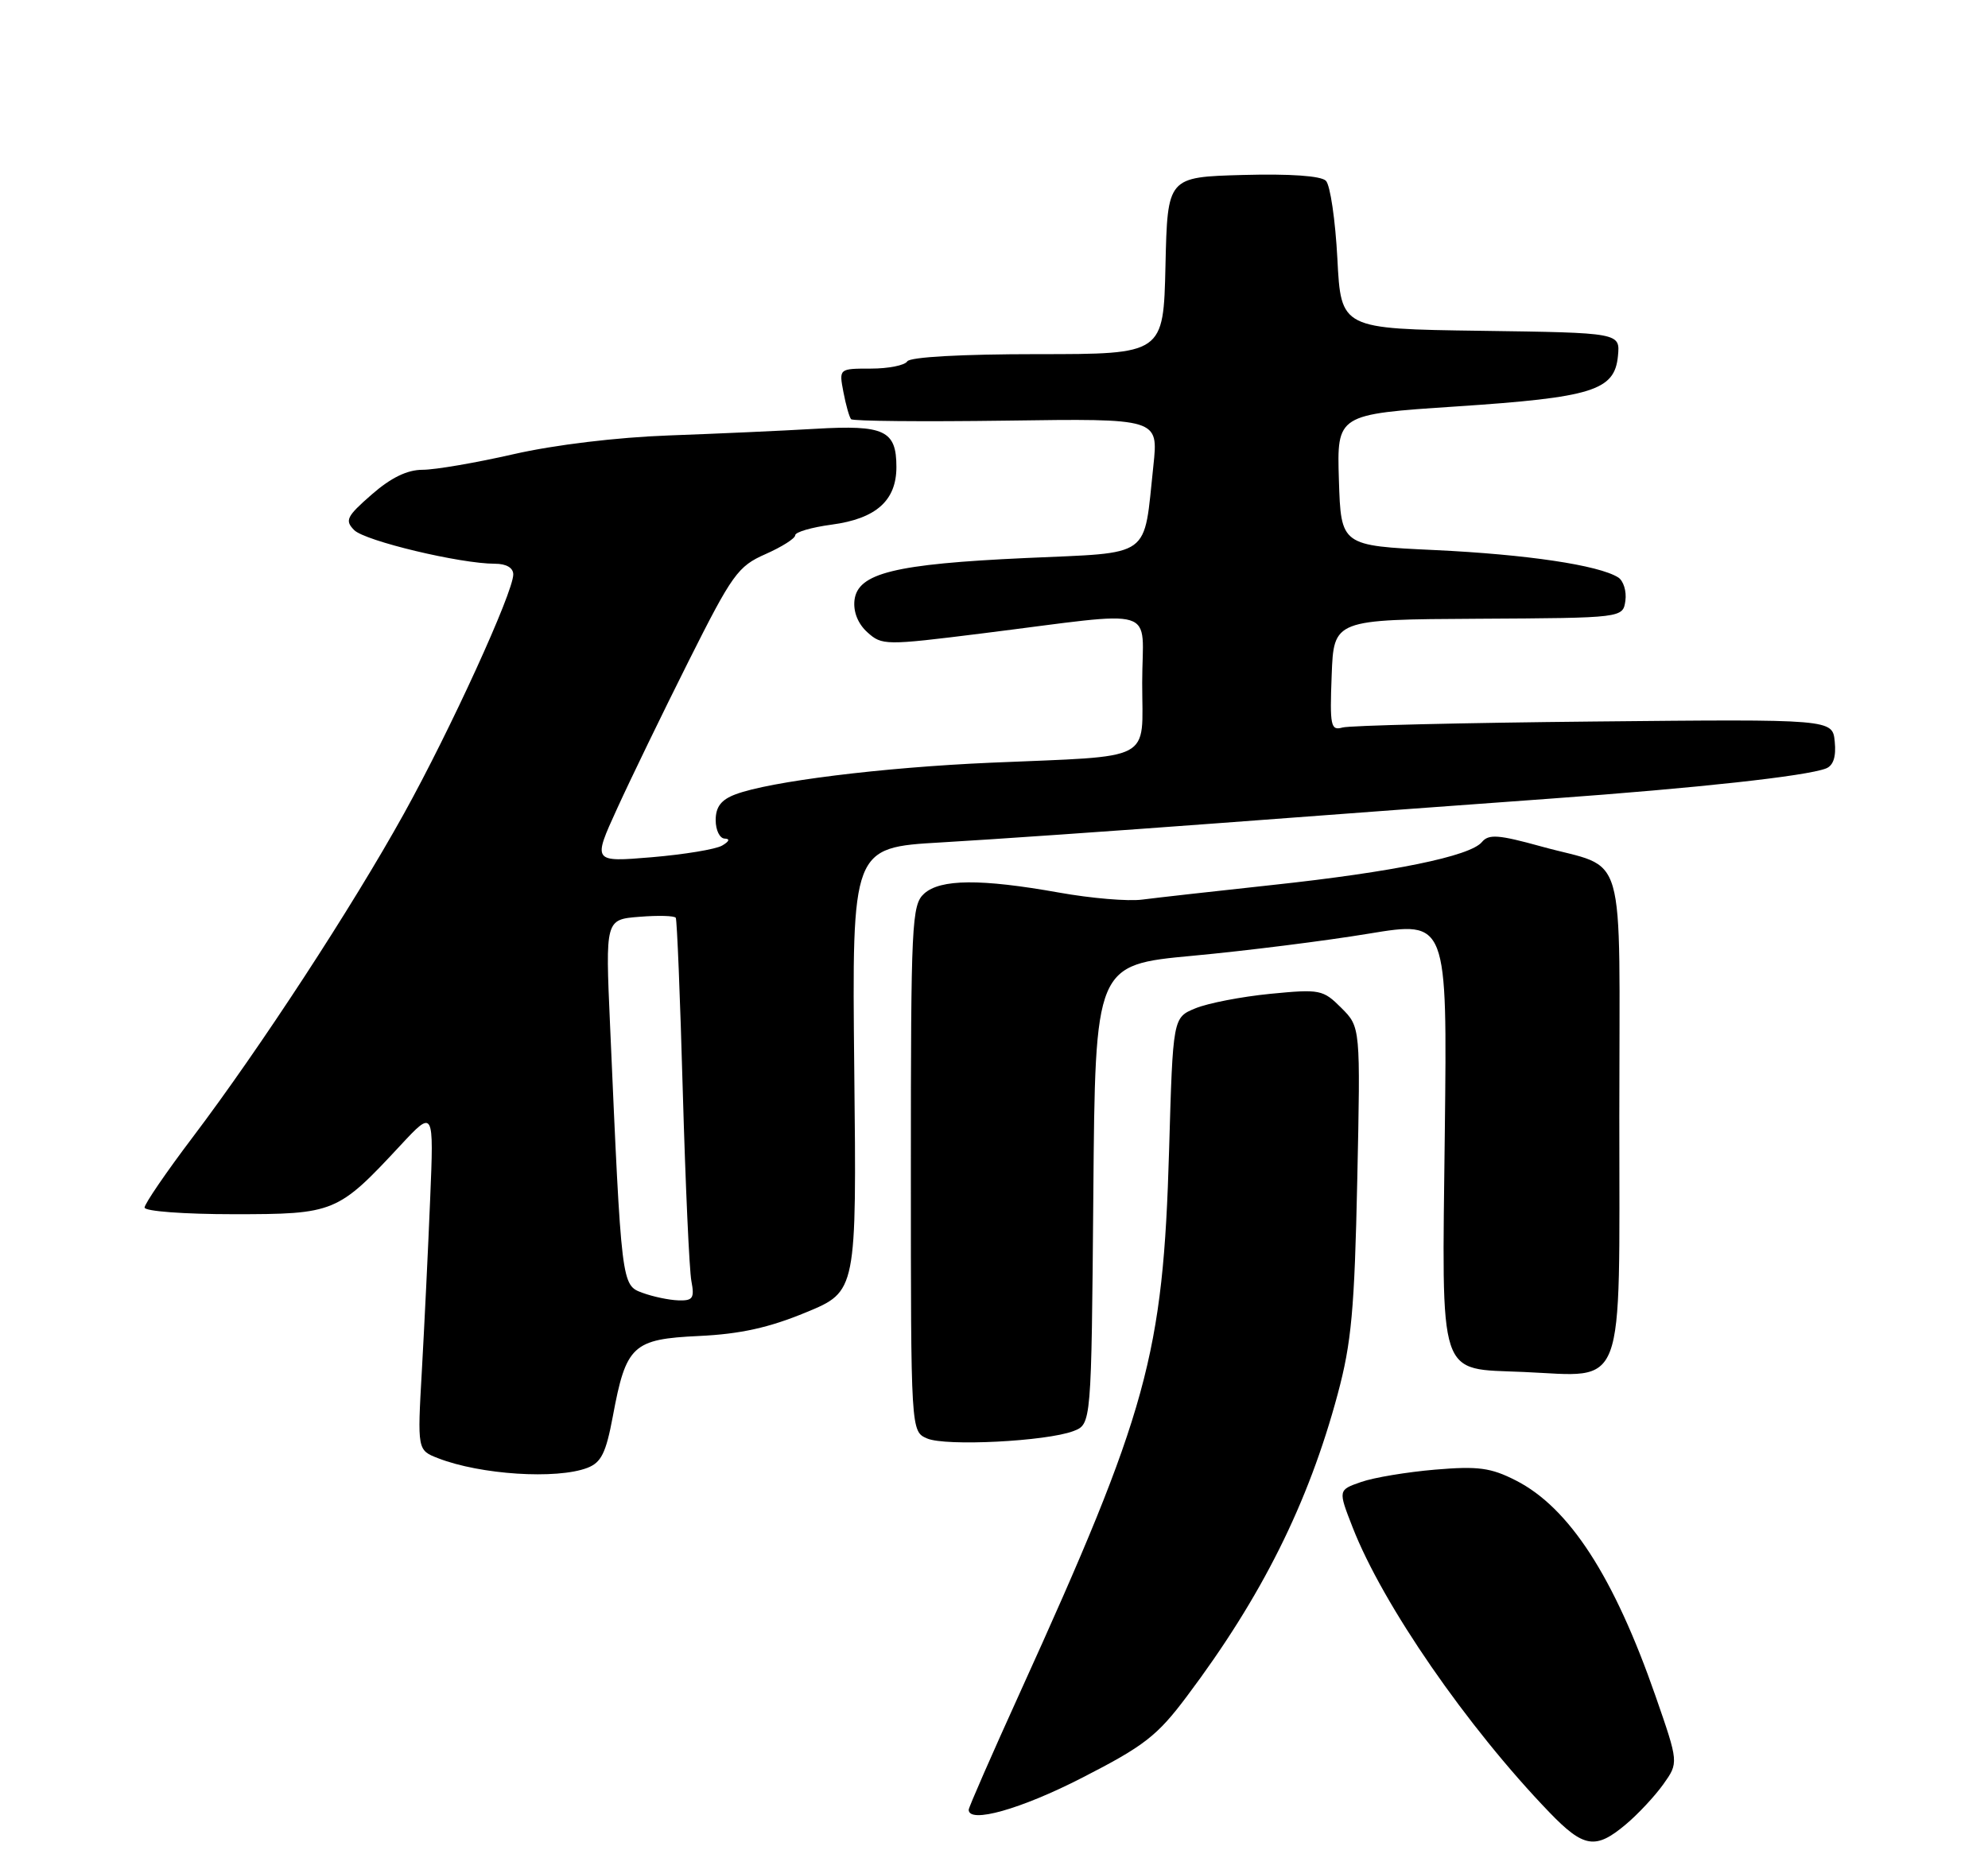 <?xml version="1.0" encoding="UTF-8" standalone="no"?>
<!DOCTYPE svg PUBLIC "-//W3C//DTD SVG 1.1//EN" "http://www.w3.org/Graphics/SVG/1.1/DTD/svg11.dtd" >
<svg xmlns="http://www.w3.org/2000/svg" xmlns:xlink="http://www.w3.org/1999/xlink" version="1.1" viewBox="0 0 275 256">
 <g >
 <path fill="currentColor"
d=" M 224.91 252.42 C 226.60 251.00 228.93 248.50 230.09 246.87 C 232.21 243.89 232.21 243.89 229.02 234.70 C 223.27 218.17 217.09 208.61 209.69 204.84 C 206.22 203.07 204.47 202.84 198.53 203.34 C 194.66 203.67 190.05 204.43 188.29 205.05 C 185.09 206.16 185.09 206.16 187.11 211.33 C 191.28 222.04 202.95 238.94 214.32 250.75 C 219.08 255.69 220.72 255.95 224.91 252.42 Z  M 149.70 245.97 C 158.29 241.57 160.08 240.18 164.17 234.72 C 174.54 220.92 180.98 208.02 185.04 192.90 C 186.95 185.80 187.37 181.22 187.75 163.30 C 188.20 142.11 188.20 142.11 185.55 139.46 C 183.01 136.92 182.60 136.84 175.70 137.51 C 171.74 137.90 167.09 138.80 165.37 139.51 C 162.25 140.79 162.25 140.79 161.72 159.15 C 160.90 187.50 158.76 195.28 141.11 234.15 C 137.20 242.76 134.00 250.07 134.00 250.40 C 134.00 252.36 141.23 250.32 149.70 245.97 Z  M 81.24 203.10 C 83.17 202.36 83.82 201.05 84.77 195.98 C 86.60 186.13 87.51 185.28 96.70 184.85 C 102.41 184.58 106.38 183.70 111.50 181.58 C 118.50 178.69 118.50 178.69 118.17 147.98 C 117.85 117.27 117.85 117.27 130.17 116.56 C 136.95 116.17 154.20 114.97 168.50 113.90 C 182.80 112.82 203.50 111.29 214.50 110.50 C 234.84 109.03 249.81 107.39 252.58 106.33 C 253.60 105.94 254.01 104.71 253.80 102.62 C 253.50 99.50 253.50 99.50 220.50 99.83 C 202.35 100.01 186.69 100.38 185.71 100.66 C 184.08 101.12 183.94 100.46 184.21 93.44 C 184.50 85.72 184.50 85.72 204.50 85.61 C 224.50 85.50 224.50 85.50 224.84 83.11 C 225.02 81.80 224.57 80.35 223.84 79.89 C 221.13 78.19 211.16 76.71 198.50 76.11 C 185.50 75.50 185.50 75.50 185.21 66.42 C 184.93 57.33 184.93 57.33 201.42 56.24 C 220.29 54.99 223.35 54.04 223.81 49.26 C 224.12 46.04 224.12 46.04 204.81 45.77 C 185.50 45.50 185.50 45.50 185.00 35.80 C 184.72 30.46 184.01 25.60 183.41 25.01 C 182.73 24.33 178.43 24.03 171.91 24.21 C 161.50 24.50 161.50 24.50 161.22 36.75 C 160.94 49.00 160.94 49.00 143.53 49.00 C 133.00 49.00 125.87 49.40 125.50 50.00 C 125.16 50.55 122.89 51.00 120.47 51.00 C 116.05 51.00 116.05 51.00 116.67 54.25 C 117.01 56.04 117.49 57.73 117.73 58.00 C 117.98 58.27 127.64 58.36 139.21 58.20 C 160.24 57.90 160.24 57.90 159.55 64.41 C 158.15 77.44 159.59 76.40 141.88 77.21 C 123.75 78.04 118.64 79.30 118.20 83.05 C 118.02 84.65 118.68 86.31 119.98 87.48 C 122.00 89.31 122.46 89.31 135.78 87.65 C 160.88 84.52 158.00 83.64 158.00 94.47 C 158.00 105.57 159.95 104.54 137.04 105.53 C 122.07 106.18 106.43 108.12 101.71 109.92 C 99.75 110.66 99.00 111.65 99.00 113.48 C 99.00 114.86 99.56 116.01 100.25 116.03 C 101.02 116.05 100.88 116.42 99.90 116.99 C 99.03 117.51 94.63 118.23 90.14 118.61 C 81.98 119.29 81.98 119.29 85.36 111.89 C 87.21 107.83 91.66 98.65 95.25 91.49 C 101.29 79.45 102.07 78.35 105.89 76.67 C 108.15 75.67 110.00 74.50 110.00 74.06 C 110.00 73.62 112.27 72.96 115.04 72.59 C 121.18 71.77 124.00 69.27 124.00 64.62 C 124.00 59.55 122.35 58.77 112.80 59.33 C 108.24 59.60 99.10 60.01 92.50 60.25 C 85.33 60.51 76.70 61.55 71.05 62.84 C 65.85 64.03 60.19 65.00 58.46 65.00 C 56.33 65.00 54.09 66.09 51.42 68.42 C 47.93 71.47 47.67 72.01 49.00 73.35 C 50.50 74.85 63.66 78.00 68.46 78.00 C 70.04 78.00 71.00 78.56 71.00 79.48 C 71.00 81.96 62.29 101.02 55.87 112.59 C 48.70 125.53 35.96 145.04 26.67 157.33 C 23.00 162.18 20.00 166.57 20.00 167.08 C 20.00 167.59 25.46 168.00 32.31 168.00 C 46.26 168.00 46.71 167.82 55.38 158.49 C 60.02 153.50 60.02 153.50 59.50 166.00 C 59.22 172.88 58.70 183.48 58.36 189.57 C 57.73 200.65 57.73 200.65 60.62 201.77 C 66.46 204.04 76.98 204.72 81.24 203.10 Z  M 148.48 198.01 C 150.97 197.06 150.97 197.06 151.24 165.28 C 151.50 133.50 151.50 133.50 165.00 132.24 C 172.43 131.55 183.38 130.17 189.35 129.18 C 200.20 127.39 200.20 127.39 199.86 156.67 C 199.46 191.37 198.78 189.30 210.78 189.83 C 225.03 190.45 224.00 193.20 224.00 154.56 C 224.00 116.22 225.22 120.45 213.21 117.12 C 207.28 115.48 205.93 115.38 204.99 116.51 C 203.37 118.47 192.68 120.66 176.00 122.45 C 168.03 123.31 159.93 124.22 158.00 124.47 C 156.07 124.73 150.90 124.29 146.50 123.50 C 135.69 121.57 130.08 121.61 127.83 123.65 C 126.12 125.20 126.00 127.72 126.00 161.69 C 126.00 198.06 126.00 198.06 128.25 199.03 C 130.81 200.14 144.73 199.43 148.48 198.01 Z  M 88.88 178.88 C 85.96 177.81 85.97 177.90 84.39 141.86 C 83.74 127.22 83.74 127.22 88.46 126.85 C 91.05 126.64 93.31 126.70 93.48 126.99 C 93.65 127.27 94.09 138.07 94.45 151.00 C 94.82 163.93 95.35 175.74 95.64 177.25 C 96.09 179.63 95.84 179.99 93.83 179.92 C 92.55 179.88 90.32 179.41 88.88 178.88 Z "/>
</g>
</svg>